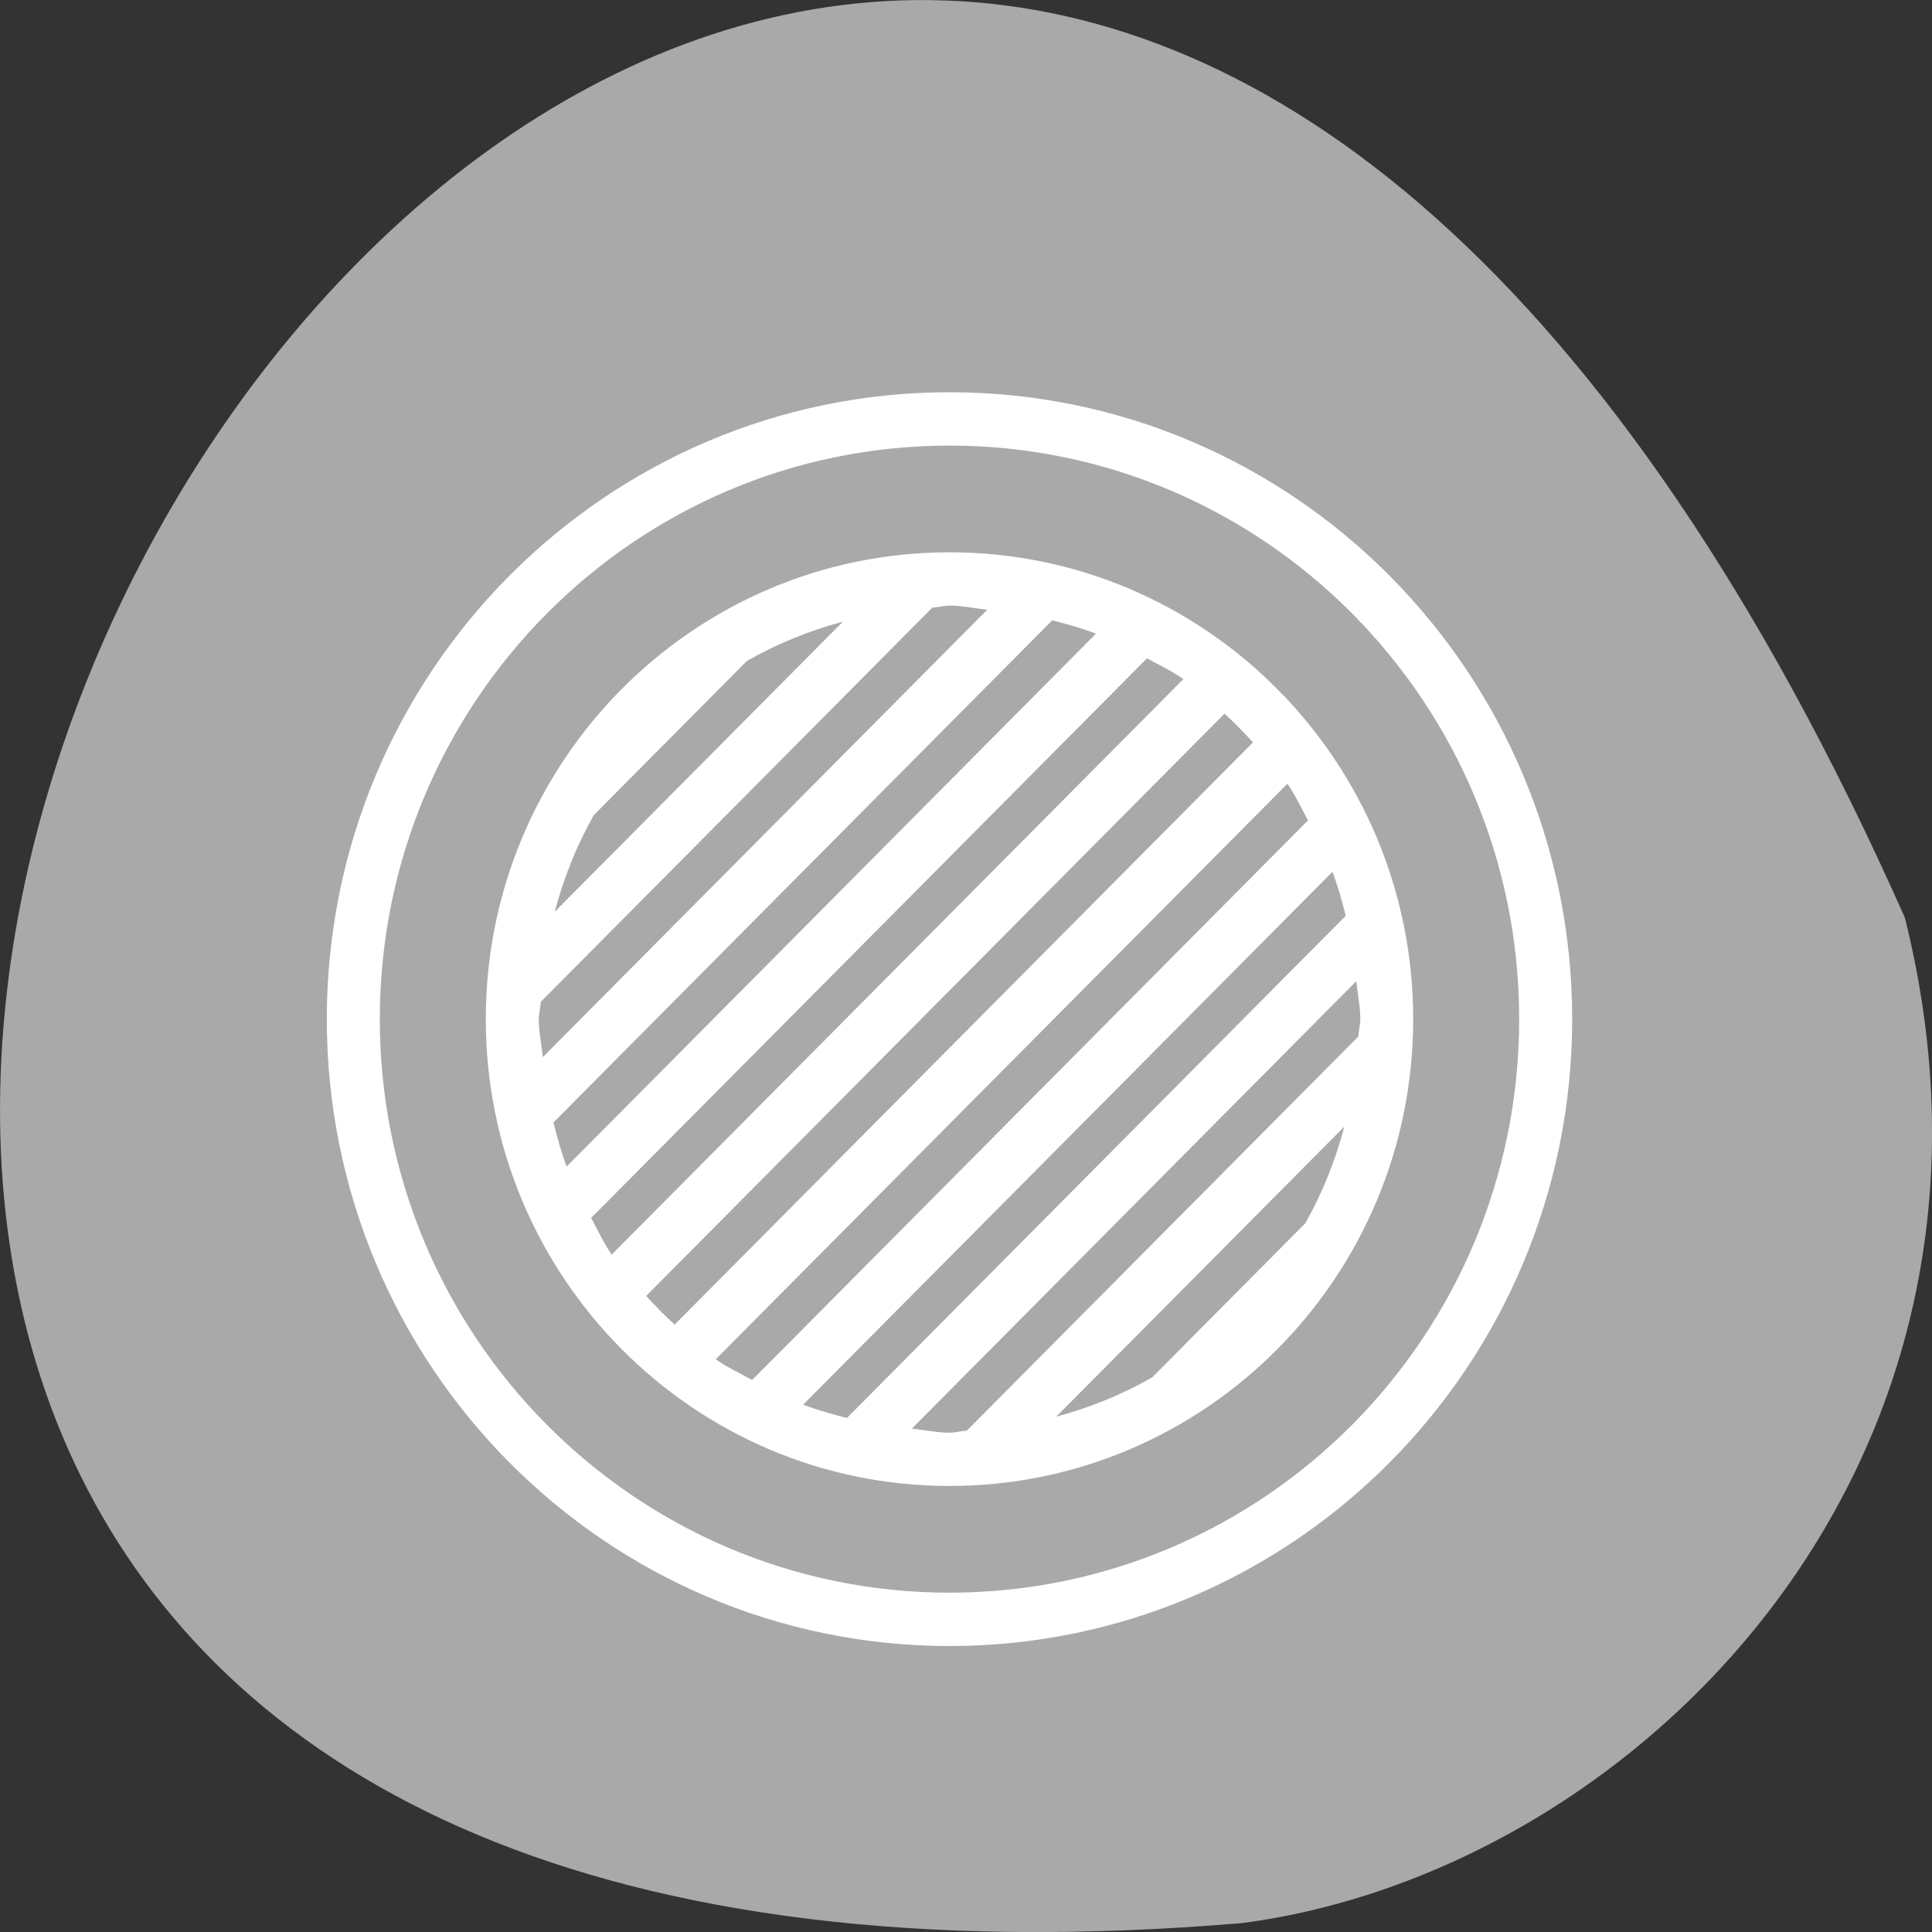 <svg xmlns="http://www.w3.org/2000/svg" viewBox="0 0 256 256"><rect x="0" y="0" width="256" height="256" fill="#333333" stroke="none"/><path d="m 252.4 121.58 c -154.26 -347.01 -431.5 162.11 -87.84 133.24 51.745 -6.753 106.08 -60.23 87.84 -133.24 z" style="fill:#a9a9a9;color:#000"/><g transform="matrix(2.809 0 0 2.828 41.551 50.2)"><g style="color:#000;stroke-linecap:round;stroke-linejoin:round"><path d="m 54.37 30 c 0 13.454 -10.919 24.373 -24.373 24.373 c -13.454 0 -24.373 -10.919 -24.373 -24.373 0 -13.454 10.919 -24.373 24.373 -24.373 13.454 0 24.373 10.919 24.373 24.373 z" style="fill:none;stroke:#fff;stroke-width:10"/><path d="m 54.37 30 c 0 13.454 -10.919 24.373 -24.373 24.373 c -13.454 0 -24.373 -10.919 -24.373 -24.373 0 -13.454 10.919 -24.373 24.373 -24.373 13.454 0 24.373 10.919 24.373 24.373 z" style="fill:#fff;stroke:#a9a9a9;fill-rule:evenodd;stroke-width:5"/></g><path d="m 30 10.625 c -0.28 0 -0.536 0.082 -0.813 0.094 l -18.469 18.469 c -0.012 0.277 -0.094 0.533 -0.094 0.813 c 0 0.613 0.133 1.183 0.188 1.781 l 20.969 -20.969 c -0.598 -0.055 -1.168 -0.188 -1.781 -0.188 z m 4.844 0.688 l -23.531 23.531 c 0.179 0.699 0.372 1.397 0.625 2.063 l 24.969 -24.969 c -0.665 -0.253 -1.364 -0.446 -2.063 -0.625 z m -9.875 0.063 c -1.608 0.43 -3.12 1.041 -4.531 1.844 l -7.219 7.219 c -0.803 1.411 -1.413 2.924 -1.844 4.531 l 13.594 -13.594 z m 14.344 1.719 l -26.22 26.22 c 0.32 0.582 0.593 1.176 0.969 1.719 l 26.969 -26.969 c -0.543 -0.376 -1.137 -0.649 -1.719 -0.969 z m 3.656 2.594 l -27.28 27.28 c 0.426 0.47 0.873 0.917 1.344 1.344 l 27.28 -27.28 c -0.426 -0.47 -0.873 -0.917 -1.344 -1.344 z m 2.969 3.281 l -26.969 26.969 c 0.543 0.376 1.137 0.649 1.719 0.969 l 26.22 -26.22 c -0.32 -0.582 -0.593 -1.176 -0.969 -1.719 z m 2.125 4.125 l -24.969 24.969 c 0.665 0.253 1.364 0.446 2.063 0.625 l 23.531 -23.531 c -0.179 -0.699 -0.372 -1.397 -0.625 -2.063 z m 1.125 5.125 l -20.969 20.969 c 0.598 0.055 1.168 0.188 1.781 0.188 0.28 0 0.536 -0.082 0.813 -0.094 l 18.469 -18.469 c 0.012 -0.277 0.094 -0.533 0.094 -0.813 c 0 -0.613 -0.133 -1.183 -0.188 -1.781 z m -0.563 6.813 l -13.594 13.594 c 1.608 -0.43 3.12 -1.041 4.531 -1.844 l 7.219 -7.219 c 0.803 -1.411 1.413 -2.924 1.844 -4.531 z" style="fill:#a9a9a9;fill-rule:evenodd"/></g></svg>